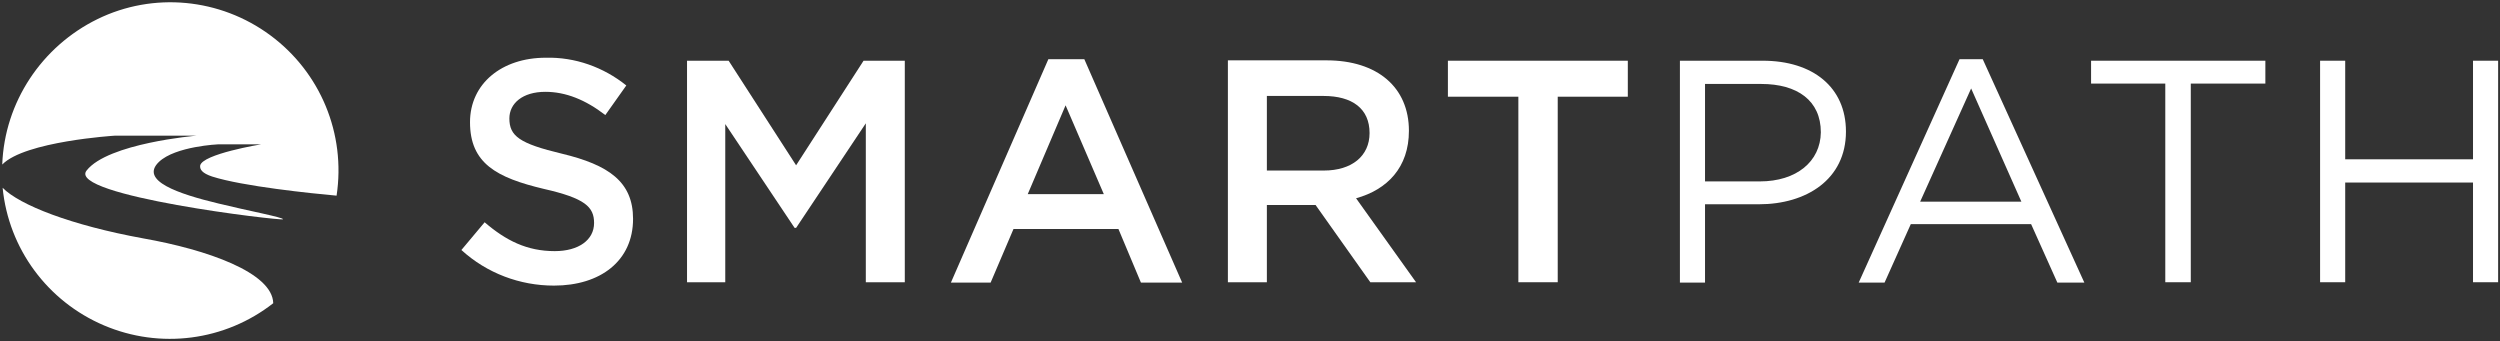 <?xml version="1.0" encoding="utf-8"?>
<!-- Generator: Adobe Illustrator 22.1.0, SVG Export Plug-In . SVG Version: 6.00 Build 0)  -->
<svg version="1.1" id="Layer_1" xmlns="http://www.w3.org/2000/svg" xmlns:xlink="http://www.w3.org/1999/xlink" x="0px" y="0px"
	 viewBox="0 0 667 91" style="enable-background:new 0 0 667 91;" xml:space="preserve">
<rect x="0" y="0" width="667" height="91" fill="#333333" stroke="none"/>
<style type="text/css">
	.st0{fill:#FFFFFF;}
</style>
<desc>Created with Sketch.</desc>
<g id="smartpath-white" transform="translate(-274, 45)">
	<g id="Layer_1_1_">
		<path id="Shape" class="st0" d="M419.5-20.5c-6.1,0-9.6,3.1-9.6,7.1c0,4.7,2.7,6.7,14,9.4c12.5,3,19,7.5,19,17.4
			c0,11.2-8.7,17.8-21.1,17.8c-9.1,0-17.9-3.3-24.7-9.5l6.2-7.4C409,19.2,414.6,22,422,22c6.4,0,10.5-3,10.5-7.5
			c0-4.3-2.4-6.6-13.4-9.1c-12.6-3-19.7-6.8-19.7-17.8c0-10.3,8.5-17.2,20.2-17.2c7.8-0.2,15.4,2.5,21.5,7.4l-5.6,7.9
			C430.2-18.4,424.9-20.5,419.5-20.5L419.5-20.5L419.5-20.5z"/>
		<polygon id="Shape_1_" class="st0" points="505,30.3 505,-12.1 486.4,15.8 486,15.8 467.5,-11.9 467.5,30.3 457.3,30.3 
			457.3,-28.8 468.4,-28.8 486.4,-0.9 504.4,-28.8 515.4,-28.8 515.4,30.3 		"/>
		<path id="Shape_2_" class="st0" d="M563.3-29.2h-9.6l-26,59.6h10.6l6.1-14.3h28l6,14.3h11L563.3-29.2z M548.2,6.8l10.1-23.7
			l10.2,23.7H548.2L548.2,6.8z"/>
		<path id="Shape_3_" class="st0" d="M635.8,7.9c8.3-2.3,14.1-8.2,14.1-18c0-11.6-8.4-18.8-22-18.8h-26.3v59.2H612V9.7h13l14.6,20.6
			h12.2L635.8,7.9z M612,0.5v-19.9h15.1c7.7,0,12.3,3.4,12.3,9.9c0,6.1-4.7,10-12.2,10L612,0.5L612,0.5z"/>
		<polygon id="Shape_4_" class="st0" points="689.6,-19.2 689.6,30.3 679.1,30.3 679.1,-19.2 660.3,-19.2 660.3,-28.8 708.3,-28.8 
			708.3,-19.2 		"/>
		<path id="Shape_5_" class="st0" d="M744.3-28.8h-22.1v59.2h6.7V9.5h14.4c12.6,0,23.2-6.6,23.2-19.4
			C766.5-21.7,757.7-28.8,744.3-28.8L744.3-28.8z M743.5,3.4h-14.6v-26h15c9.6,0,15.9,4.4,15.9,12.9C759.7-1.9,753.3,3.4,743.5,3.4
			L743.5,3.4z"/>
		<path id="Shape_6_" class="st0" d="M803-29.2h-6.2l-26.9,59.6h6.9l7-15.6h32.1l7,15.6h7.2L803-29.2z M786.3,8.8l13.6-30.2
			l13.4,30.2L786.3,8.8L786.3,8.8z"/>
		<polygon id="Shape_7_" class="st0" points="858.5,-22.7 858.5,30.3 851.7,30.3 851.7,-22.7 831.9,-22.7 831.9,-28.8 878.4,-28.8 
			878.4,-22.7 		"/>
		<polygon id="Shape_8_" class="st0" points="933.8,30.3 933.8,3.7 899.7,3.7 899.7,30.3 893,30.3 893,-28.8 899.7,-28.8 
			899.7,-2.5 933.8,-2.5 933.8,-28.8 940.5,-28.8 940.5,30.3 		"/>
		<path id="Shape_9_" class="st0" d="M304.6-8.8h21.8c0,0-23.6,2-29.3,9.3c-5.3,6.7,52.2,13.5,52.4,13c0.2-0.5-9.5-2.3-17.2-4.2
			c-10.8-2.6-21.1-6.1-15.9-11.1c4.4-4.2,15.9-4.7,15.9-4.7h11.4c0,0-15.8,2.6-16.3,5.7c-0.1,1,0.5,2,3.2,2.9
			c8.1,2.6,26.5,4.5,33.2,5.1c2.5-16.5-4.3-32.9-17.7-42.8c-13.4-9.9-31.2-11.6-46.1-4.3s-24.8,22.2-25.4,38.8
			C280.6-7.3,304.6-8.8,304.6-8.8L304.6-8.8z"/>
		<path id="Shape_10_" class="st0" d="M312.2,18.6c-19.2-3.5-33-8.9-37.5-13.5c1.6,16.3,12,30.3,27,36.7c15,6.4,32.3,4.2,45.2-5.9
			C346.7,27.7,329.2,21.6,312.2,18.6L312.2,18.6z"/>
	</g>
</g>
</svg>
